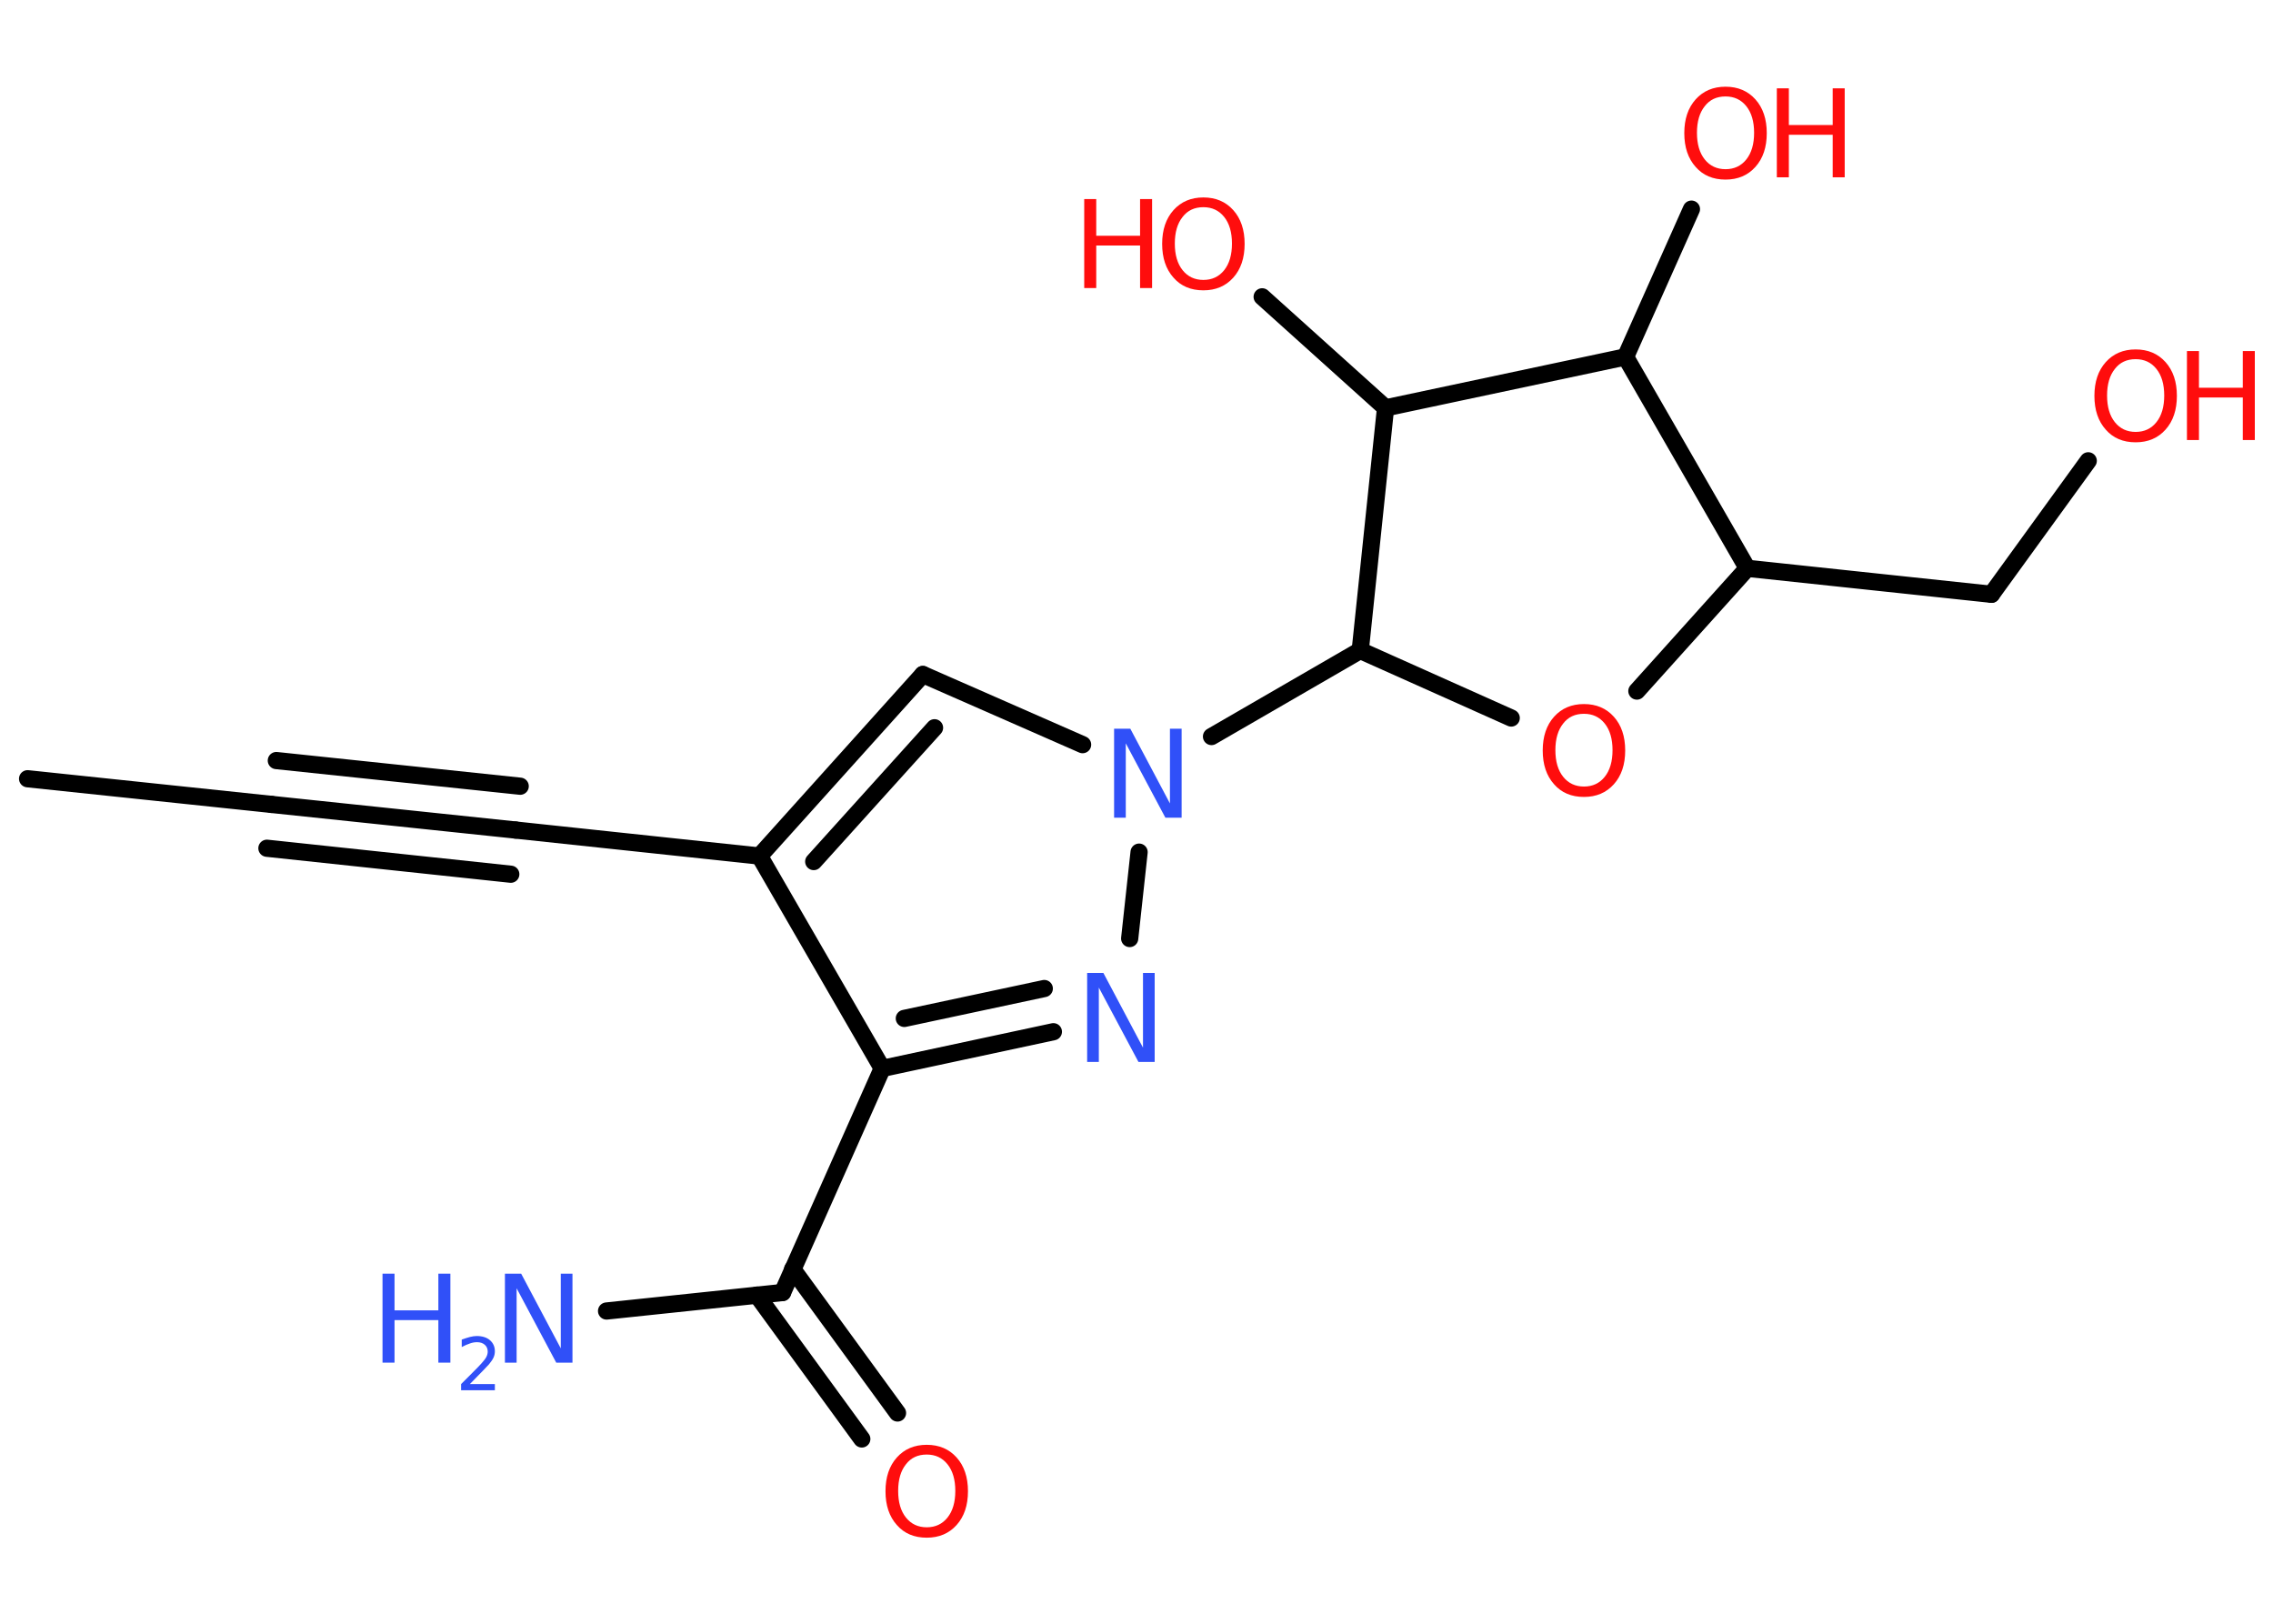 <?xml version='1.0' encoding='UTF-8'?>
<!DOCTYPE svg PUBLIC "-//W3C//DTD SVG 1.1//EN" "http://www.w3.org/Graphics/SVG/1.1/DTD/svg11.dtd">
<svg version='1.2' xmlns='http://www.w3.org/2000/svg' xmlns:xlink='http://www.w3.org/1999/xlink' width='70.0mm' height='50.0mm' viewBox='0 0 70.0 50.0'>
  <desc>Generated by the Chemistry Development Kit (http://github.com/cdk)</desc>
  <g stroke-linecap='round' stroke-linejoin='round' stroke='#000000' stroke-width='.53' fill='#FF0D0D'>
    <rect x='.0' y='.0' width='70.0' height='50.0' fill='#FFFFFF' stroke='none'/>
    <g id='mol1' class='mol'>
      <line id='mol1bnd1' class='bond' x1='.85' y1='23.98' x2='8.36' y2='24.77'/>
      <g id='mol1bnd2' class='bond'>
        <line x1='8.36' y1='24.77' x2='15.88' y2='25.56'/>
        <line x1='8.51' y1='23.42' x2='16.02' y2='24.21'/>
        <line x1='8.22' y1='26.12' x2='15.73' y2='26.92'/>
      </g>
      <line id='mol1bnd3' class='bond' x1='15.88' y1='25.56' x2='23.39' y2='26.36'/>
      <g id='mol1bnd4' class='bond'>
        <line x1='28.42' y1='20.77' x2='23.39' y2='26.36'/>
        <line x1='28.78' y1='22.41' x2='25.06' y2='26.53'/>
      </g>
      <line id='mol1bnd5' class='bond' x1='28.42' y1='20.77' x2='33.34' y2='22.93'/>
      <line id='mol1bnd6' class='bond' x1='37.31' y1='22.68' x2='41.89' y2='20.03'/>
      <line id='mol1bnd7' class='bond' x1='41.89' y1='20.03' x2='46.54' y2='22.11'/>
      <line id='mol1bnd8' class='bond' x1='50.41' y1='21.28' x2='53.81' y2='17.5'/>
      <line id='mol1bnd9' class='bond' x1='53.81' y1='17.5' x2='61.33' y2='18.3'/>
      <line id='mol1bnd10' class='bond' x1='61.33' y1='18.3' x2='64.31' y2='14.19'/>
      <line id='mol1bnd11' class='bond' x1='53.81' y1='17.5' x2='50.06' y2='10.99'/>
      <line id='mol1bnd12' class='bond' x1='50.06' y1='10.99' x2='52.09' y2='6.44'/>
      <line id='mol1bnd13' class='bond' x1='50.06' y1='10.99' x2='42.67' y2='12.56'/>
      <line id='mol1bnd14' class='bond' x1='41.89' y1='20.03' x2='42.67' y2='12.56'/>
      <line id='mol1bnd15' class='bond' x1='42.67' y1='12.56' x2='38.87' y2='9.14'/>
      <line id='mol1bnd16' class='bond' x1='35.08' y1='26.24' x2='34.79' y2='28.9'/>
      <g id='mol1bnd17' class='bond'>
        <line x1='27.17' y1='32.9' x2='32.44' y2='31.77'/>
        <line x1='27.85' y1='31.36' x2='32.16' y2='30.44'/>
      </g>
      <line id='mol1bnd18' class='bond' x1='23.39' y1='26.36' x2='27.17' y2='32.9'/>
      <line id='mol1bnd19' class='bond' x1='27.17' y1='32.9' x2='24.1' y2='39.8'/>
      <line id='mol1bnd20' class='bond' x1='24.1' y1='39.8' x2='18.68' y2='40.37'/>
      <g id='mol1bnd21' class='bond'>
        <line x1='24.41' y1='39.08' x2='27.64' y2='43.51'/>
        <line x1='23.31' y1='39.88' x2='26.54' y2='44.31'/>
      </g>
      <path id='mol1atm6' class='atom' d='M34.31 22.44h.5l1.22 2.3v-2.3h.36v2.74h-.5l-1.22 -2.29v2.29h-.36v-2.74z' stroke='none' fill='#3050F8'/>
      <path id='mol1atm8' class='atom' d='M48.78 21.98q-.41 .0 -.64 .3q-.24 .3 -.24 .82q.0 .52 .24 .82q.24 .3 .64 .3q.4 .0 .64 -.3q.24 -.3 .24 -.82q.0 -.52 -.24 -.82q-.24 -.3 -.64 -.3zM48.78 21.68q.57 .0 .92 .39q.35 .39 .35 1.04q.0 .65 -.35 1.04q-.35 .39 -.92 .39q-.58 .0 -.92 -.39q-.35 -.39 -.35 -1.04q.0 -.65 .35 -1.04q.35 -.39 .92 -.39z' stroke='none'/>
      <g id='mol1atm11' class='atom'>
        <path d='M65.77 11.06q-.41 .0 -.64 .3q-.24 .3 -.24 .82q.0 .52 .24 .82q.24 .3 .64 .3q.4 .0 .64 -.3q.24 -.3 .24 -.82q.0 -.52 -.24 -.82q-.24 -.3 -.64 -.3zM65.77 10.76q.57 .0 .92 .39q.35 .39 .35 1.04q.0 .65 -.35 1.04q-.35 .39 -.92 .39q-.58 .0 -.92 -.39q-.35 -.39 -.35 -1.04q.0 -.65 .35 -1.04q.35 -.39 .92 -.39z' stroke='none'/>
        <path d='M67.35 10.81h.37v1.13h1.35v-1.13h.37v2.74h-.37v-1.31h-1.35v1.31h-.37v-2.74z' stroke='none'/>
      </g>
      <g id='mol1atm13' class='atom'>
        <path d='M53.14 2.97q-.41 .0 -.64 .3q-.24 .3 -.24 .82q.0 .52 .24 .82q.24 .3 .64 .3q.4 .0 .64 -.3q.24 -.3 .24 -.82q.0 -.52 -.24 -.82q-.24 -.3 -.64 -.3zM53.14 2.67q.57 .0 .92 .39q.35 .39 .35 1.04q.0 .65 -.35 1.04q-.35 .39 -.92 .39q-.58 .0 -.92 -.39q-.35 -.39 -.35 -1.04q.0 -.65 .35 -1.04q.35 -.39 .92 -.39z' stroke='none'/>
        <path d='M54.72 2.72h.37v1.13h1.35v-1.13h.37v2.74h-.37v-1.31h-1.35v1.31h-.37v-2.74z' stroke='none'/>
      </g>
      <g id='mol1atm15' class='atom'>
        <path d='M37.06 6.38q-.41 .0 -.64 .3q-.24 .3 -.24 .82q.0 .52 .24 .82q.24 .3 .64 .3q.4 .0 .64 -.3q.24 -.3 .24 -.82q.0 -.52 -.24 -.82q-.24 -.3 -.64 -.3zM37.06 6.08q.57 .0 .92 .39q.35 .39 .35 1.04q.0 .65 -.35 1.04q-.35 .39 -.92 .39q-.58 .0 -.92 -.39q-.35 -.39 -.35 -1.04q.0 -.65 .35 -1.04q.35 -.39 .92 -.39z' stroke='none'/>
        <path d='M33.39 6.13h.37v1.13h1.35v-1.13h.37v2.74h-.37v-1.31h-1.35v1.31h-.37v-2.74z' stroke='none'/>
      </g>
      <path id='mol1atm16' class='atom' d='M33.48 29.96h.5l1.22 2.3v-2.3h.36v2.74h-.5l-1.22 -2.29v2.29h-.36v-2.74z' stroke='none' fill='#3050F8'/>
      <g id='mol1atm19' class='atom'>
        <path d='M15.55 39.22h.5l1.22 2.3v-2.3h.36v2.74h-.5l-1.22 -2.29v2.29h-.36v-2.74z' stroke='none' fill='#3050F8'/>
        <path d='M11.78 39.22h.37v1.13h1.35v-1.13h.37v2.74h-.37v-1.31h-1.35v1.31h-.37v-2.74z' stroke='none' fill='#3050F8'/>
        <path d='M14.46 42.62h.78v.19h-1.04v-.19q.13 -.13 .35 -.35q.22 -.22 .28 -.29q.11 -.12 .15 -.2q.04 -.08 .04 -.16q.0 -.13 -.09 -.21q-.09 -.08 -.24 -.08q-.11 .0 -.22 .04q-.12 .04 -.25 .11v-.23q.14 -.05 .25 -.08q.12 -.03 .21 -.03q.26 .0 .41 .13q.15 .13 .15 .34q.0 .1 -.04 .19q-.04 .09 -.14 .21q-.03 .03 -.18 .19q-.15 .15 -.42 .43z' stroke='none' fill='#3050F8'/>
      </g>
      <path id='mol1atm20' class='atom' d='M28.54 44.79q-.41 .0 -.64 .3q-.24 .3 -.24 .82q.0 .52 .24 .82q.24 .3 .64 .3q.4 .0 .64 -.3q.24 -.3 .24 -.82q.0 -.52 -.24 -.82q-.24 -.3 -.64 -.3zM28.54 44.49q.57 .0 .92 .39q.35 .39 .35 1.04q.0 .65 -.35 1.04q-.35 .39 -.92 .39q-.58 .0 -.92 -.39q-.35 -.39 -.35 -1.04q.0 -.65 .35 -1.04q.35 -.39 .92 -.39z' stroke='none'/>
    </g>
  </g>
</svg>
